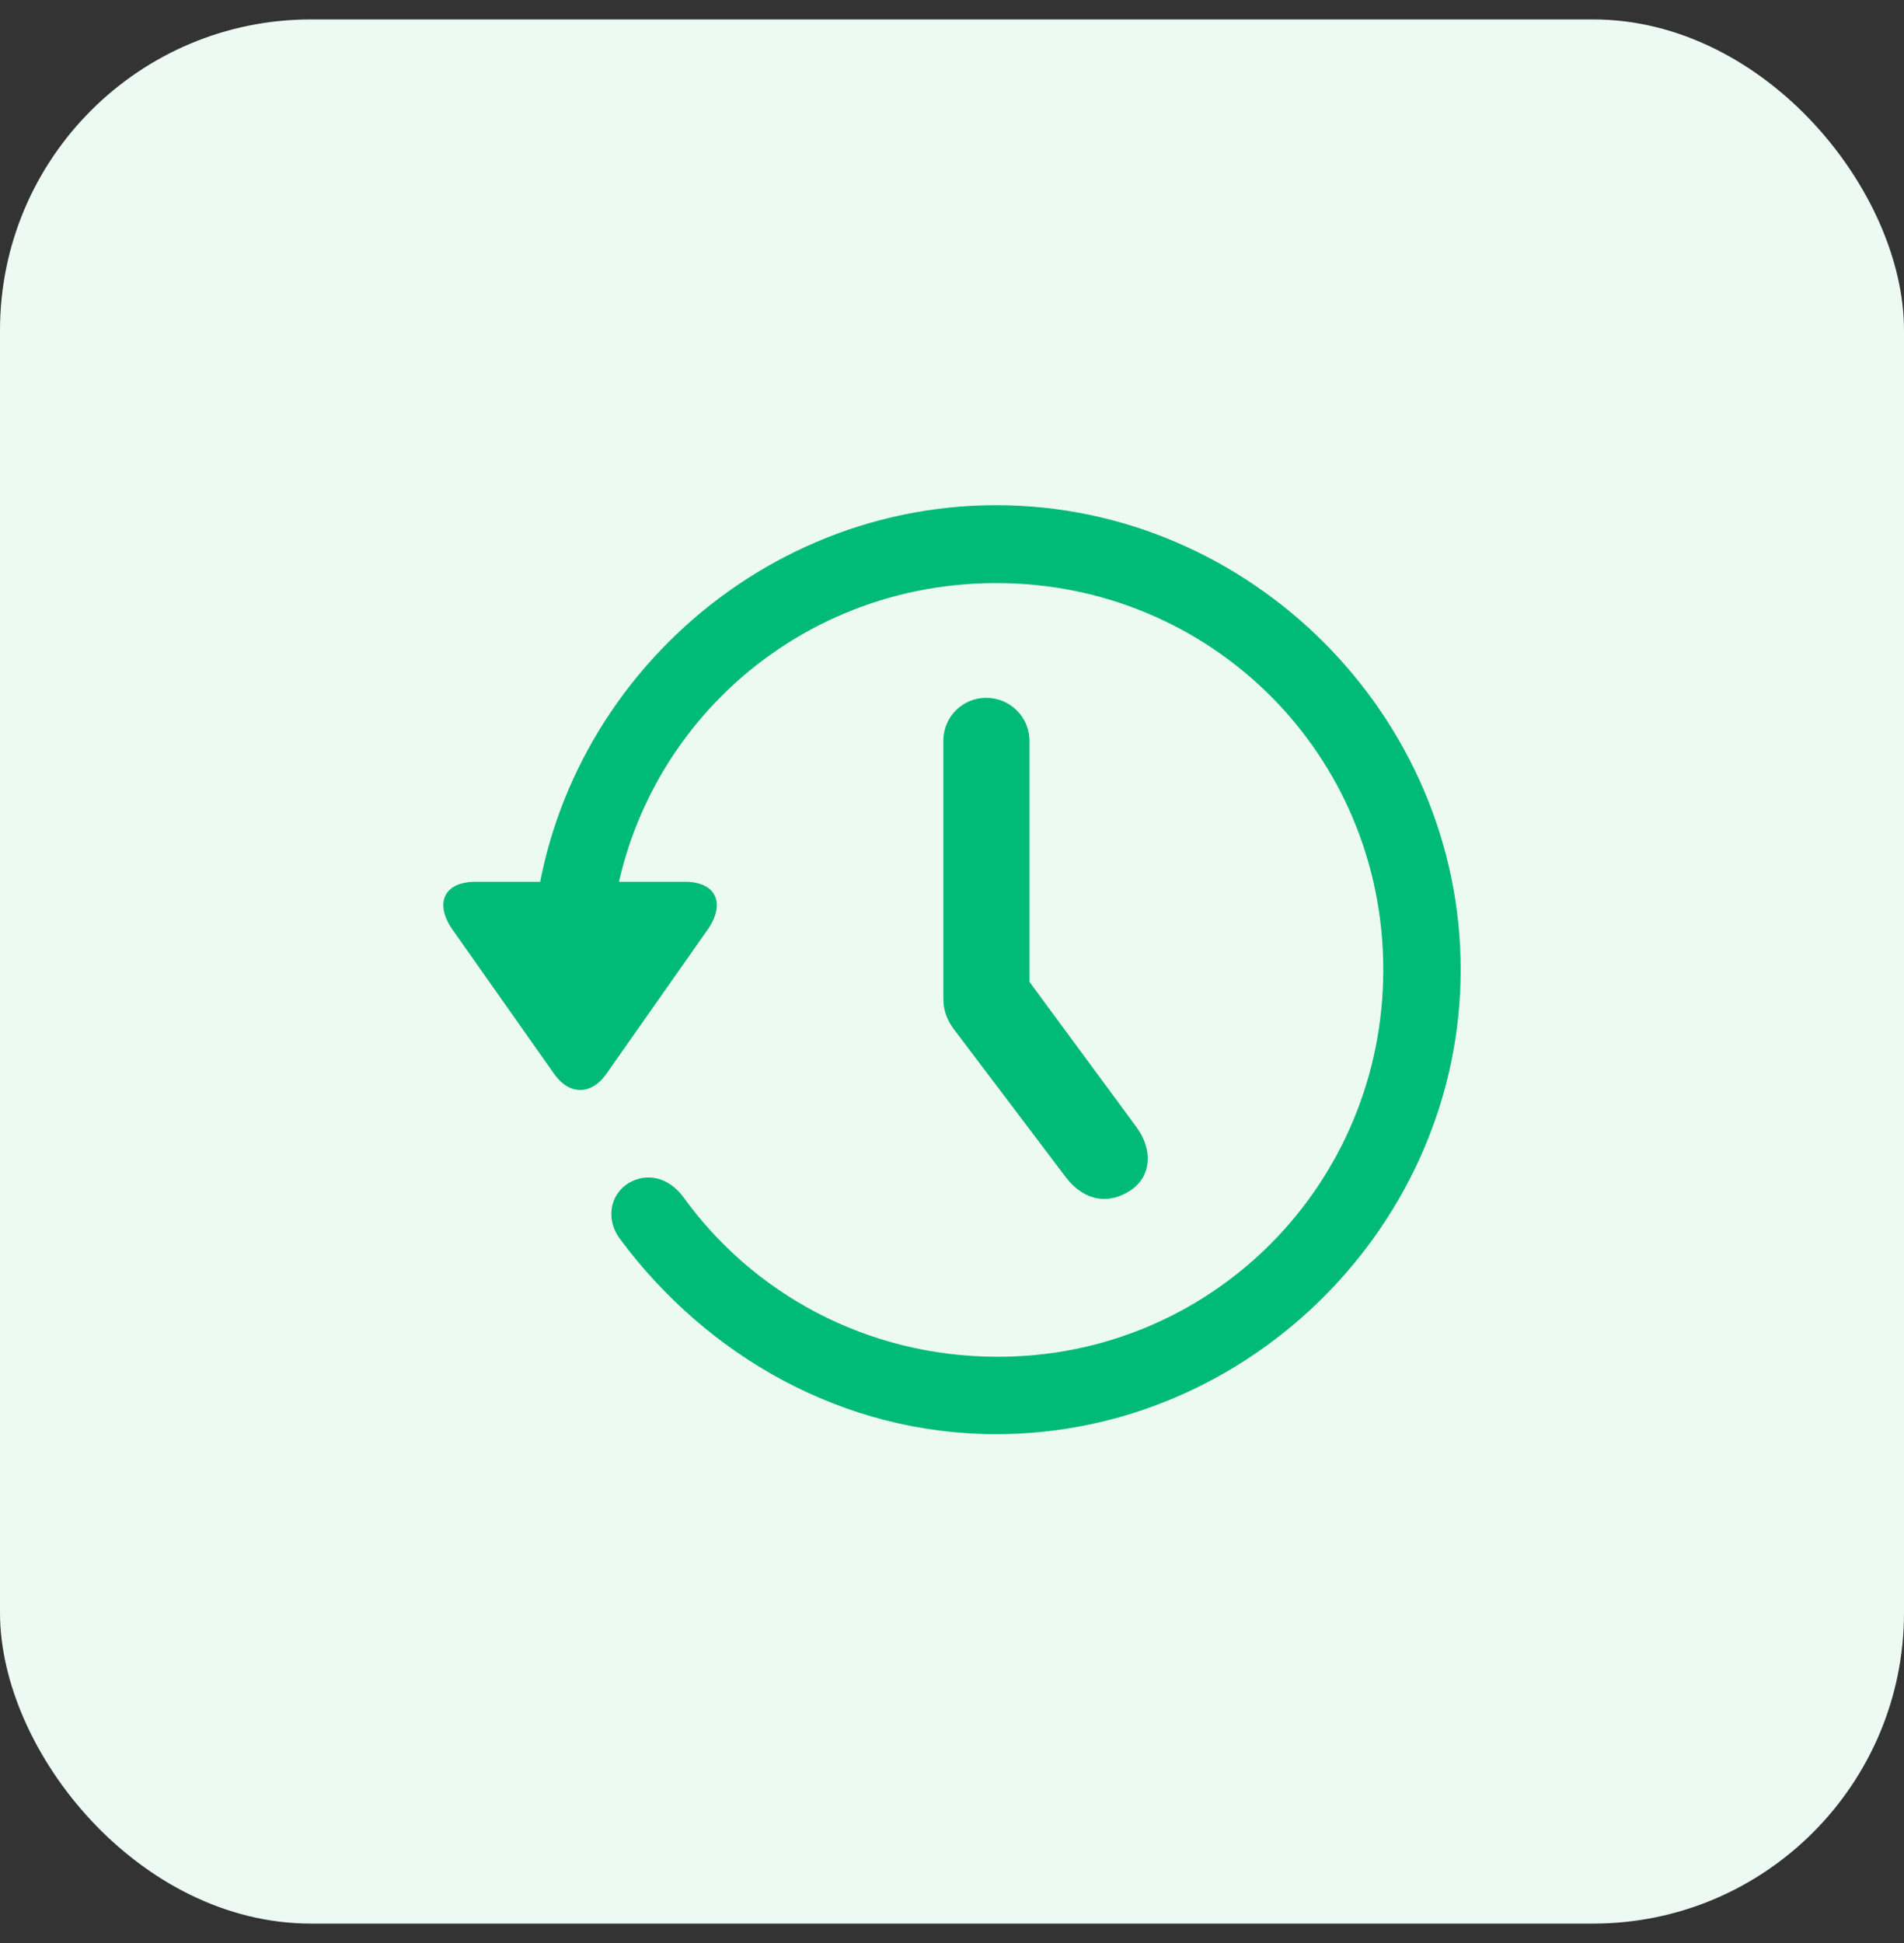 <svg width="49" height="50" viewBox="0 0 49 50" fill="none" xmlns="http://www.w3.org/2000/svg">
<rect x="0" y="0" width="49" height="50" fill="#333333" stroke="none"/>
<rect y="0.5" width="49" height="49" rx="8" fill="#EDFAF4"/>
<g clip-path="url(#clip0_23_533)">
<path d="M25.637 36.906C32.165 36.906 37.591 31.48 37.591 24.953C37.591 18.414 32.165 13 25.637 13C19.099 13 13.684 18.402 13.684 24.941H15.677C15.677 19.41 20.106 15.004 25.637 15.004C31.169 15.004 35.599 19.422 35.599 24.953C35.599 30.484 31.169 34.938 25.637 34.914C22.298 34.902 19.368 33.285 17.575 30.789C17.212 30.309 16.661 30.156 16.169 30.449C15.7 30.742 15.571 31.387 15.97 31.902C18.196 34.891 21.688 36.906 25.637 36.906ZM12.243 22.691C11.399 22.691 11.188 23.266 11.645 23.922L14.27 27.648C14.657 28.188 15.22 28.176 15.595 27.648L18.22 23.91C18.665 23.266 18.454 22.691 17.622 22.691H12.243Z" fill="#00BA77"/>
<path d="M25.38 17.957C24.77 17.957 24.278 18.449 24.278 19.059V25.703C24.278 25.984 24.36 26.254 24.595 26.547L27.431 30.297C27.899 30.906 28.532 31.012 29.106 30.625C29.634 30.262 29.669 29.594 29.259 29.02L25.192 23.5L26.493 27.508V19.059C26.493 18.449 25.989 17.957 25.38 17.957Z" fill="#00BA77"/>
</g>
<defs>
<clipPath id="clip0_23_533">
<rect width="26.181" height="23.918" fill="white" transform="translate(11.409 13)"/>
</clipPath>
</defs>
</svg>
